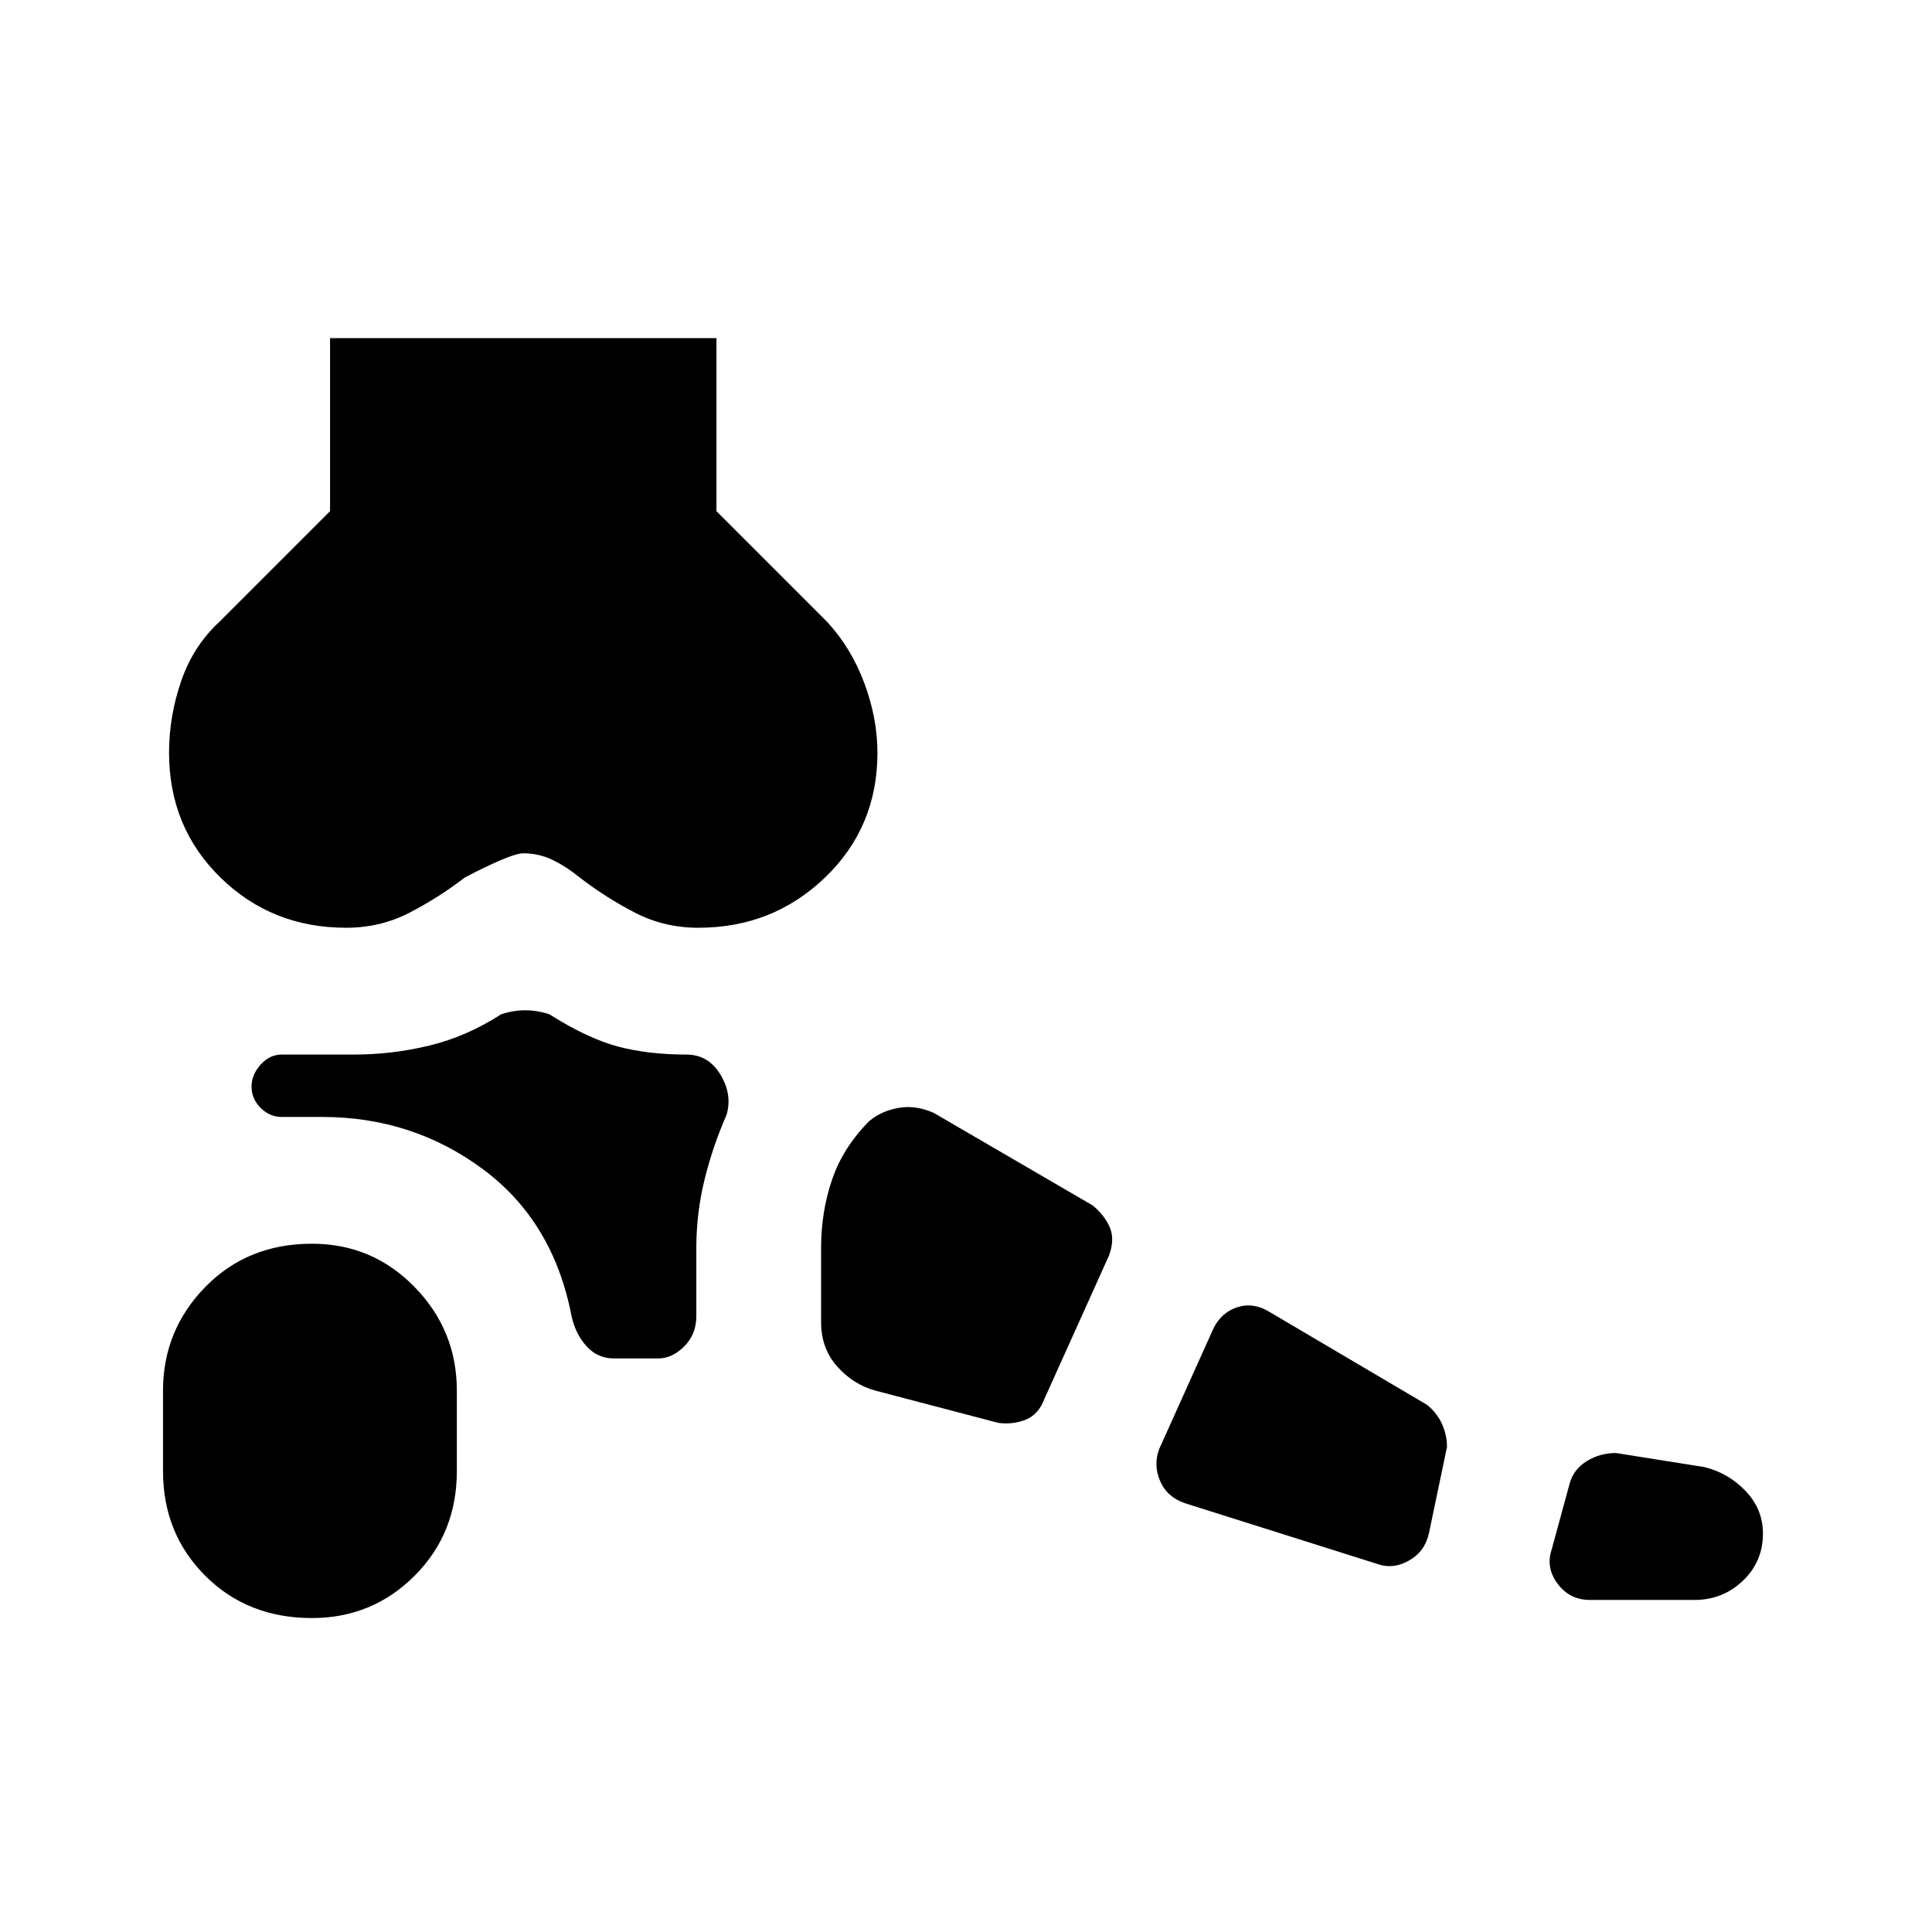 <svg xmlns="http://www.w3.org/2000/svg" height="48" width="48"><path d="M7.75 40.2q-1.6 0-2.65-1.05-1.05-1.05-1.05-2.6v-2q0-1.5 1.05-2.575Q6.15 30.9 7.75 30.9q1.5 0 2.55 1.075 1.05 1.075 1.05 2.575v2q0 1.55-1.05 2.6T7.75 40.2Zm34.35-.45h-2.6q-.5 0-.8-.4-.3-.4-.15-.85l.45-1.65q.1-.35.425-.55.325-.2.725-.2l2.2.35q.6.15 1.025.6.425.45.425 1.05 0 .7-.5 1.175-.5.475-1.2.475Zm-7.9-.9-4.75-1.5q-.45-.15-.625-.55T28.8 36l1.35-3q.2-.4.6-.525.4-.125.8.125l3.9 2.3q.25.2.375.475.125.275.125.575l-.45 2.15q-.1.45-.5.675-.4.225-.8.075Zm-9.4-3.5-3.05-.8q-.55-.15-.95-.6-.4-.45-.4-1.1V31q0-.9.275-1.7.275-.8.925-1.45.3-.25.725-.325.425-.075.875.125l3.95 2.3q.3.25.425.55.125.3-.025.7l-1.6 3.55q-.15.4-.475.525-.325.125-.675.075Zm-9.55-1.6q-.4 0-.675-.3t-.375-.75q-.45-2.35-2.2-3.65-1.75-1.3-4-1.3H7q-.3 0-.525-.225Q6.25 27.3 6.25 27q0-.3.225-.55.225-.25.525-.25h1.8q.95 0 1.875-.225t1.775-.775q.3-.1.6-.1t.6.1q.95.6 1.7.8.75.2 1.7.2.55 0 .85.5.3.5.15 1-.35.8-.55 1.625-.2.825-.2 1.675v1.7q0 .45-.3.75t-.65.3ZM8.6 23.05q-1.85 0-3.125-1.25T4.2 18.7q0-.9.3-1.775.3-.875.95-1.475L8.2 12.7V8.4h9.6v4.3l2.75 2.75q.6.65.925 1.525.325.875.325 1.725 0 1.85-1.3 3.1t-3.15 1.25q-.85 0-1.575-.375T14.4 21.8q-.3-.25-.65-.425-.35-.175-.75-.175-.3 0-1.45.6-.65.5-1.375.875T8.6 23.05Z"/></svg>